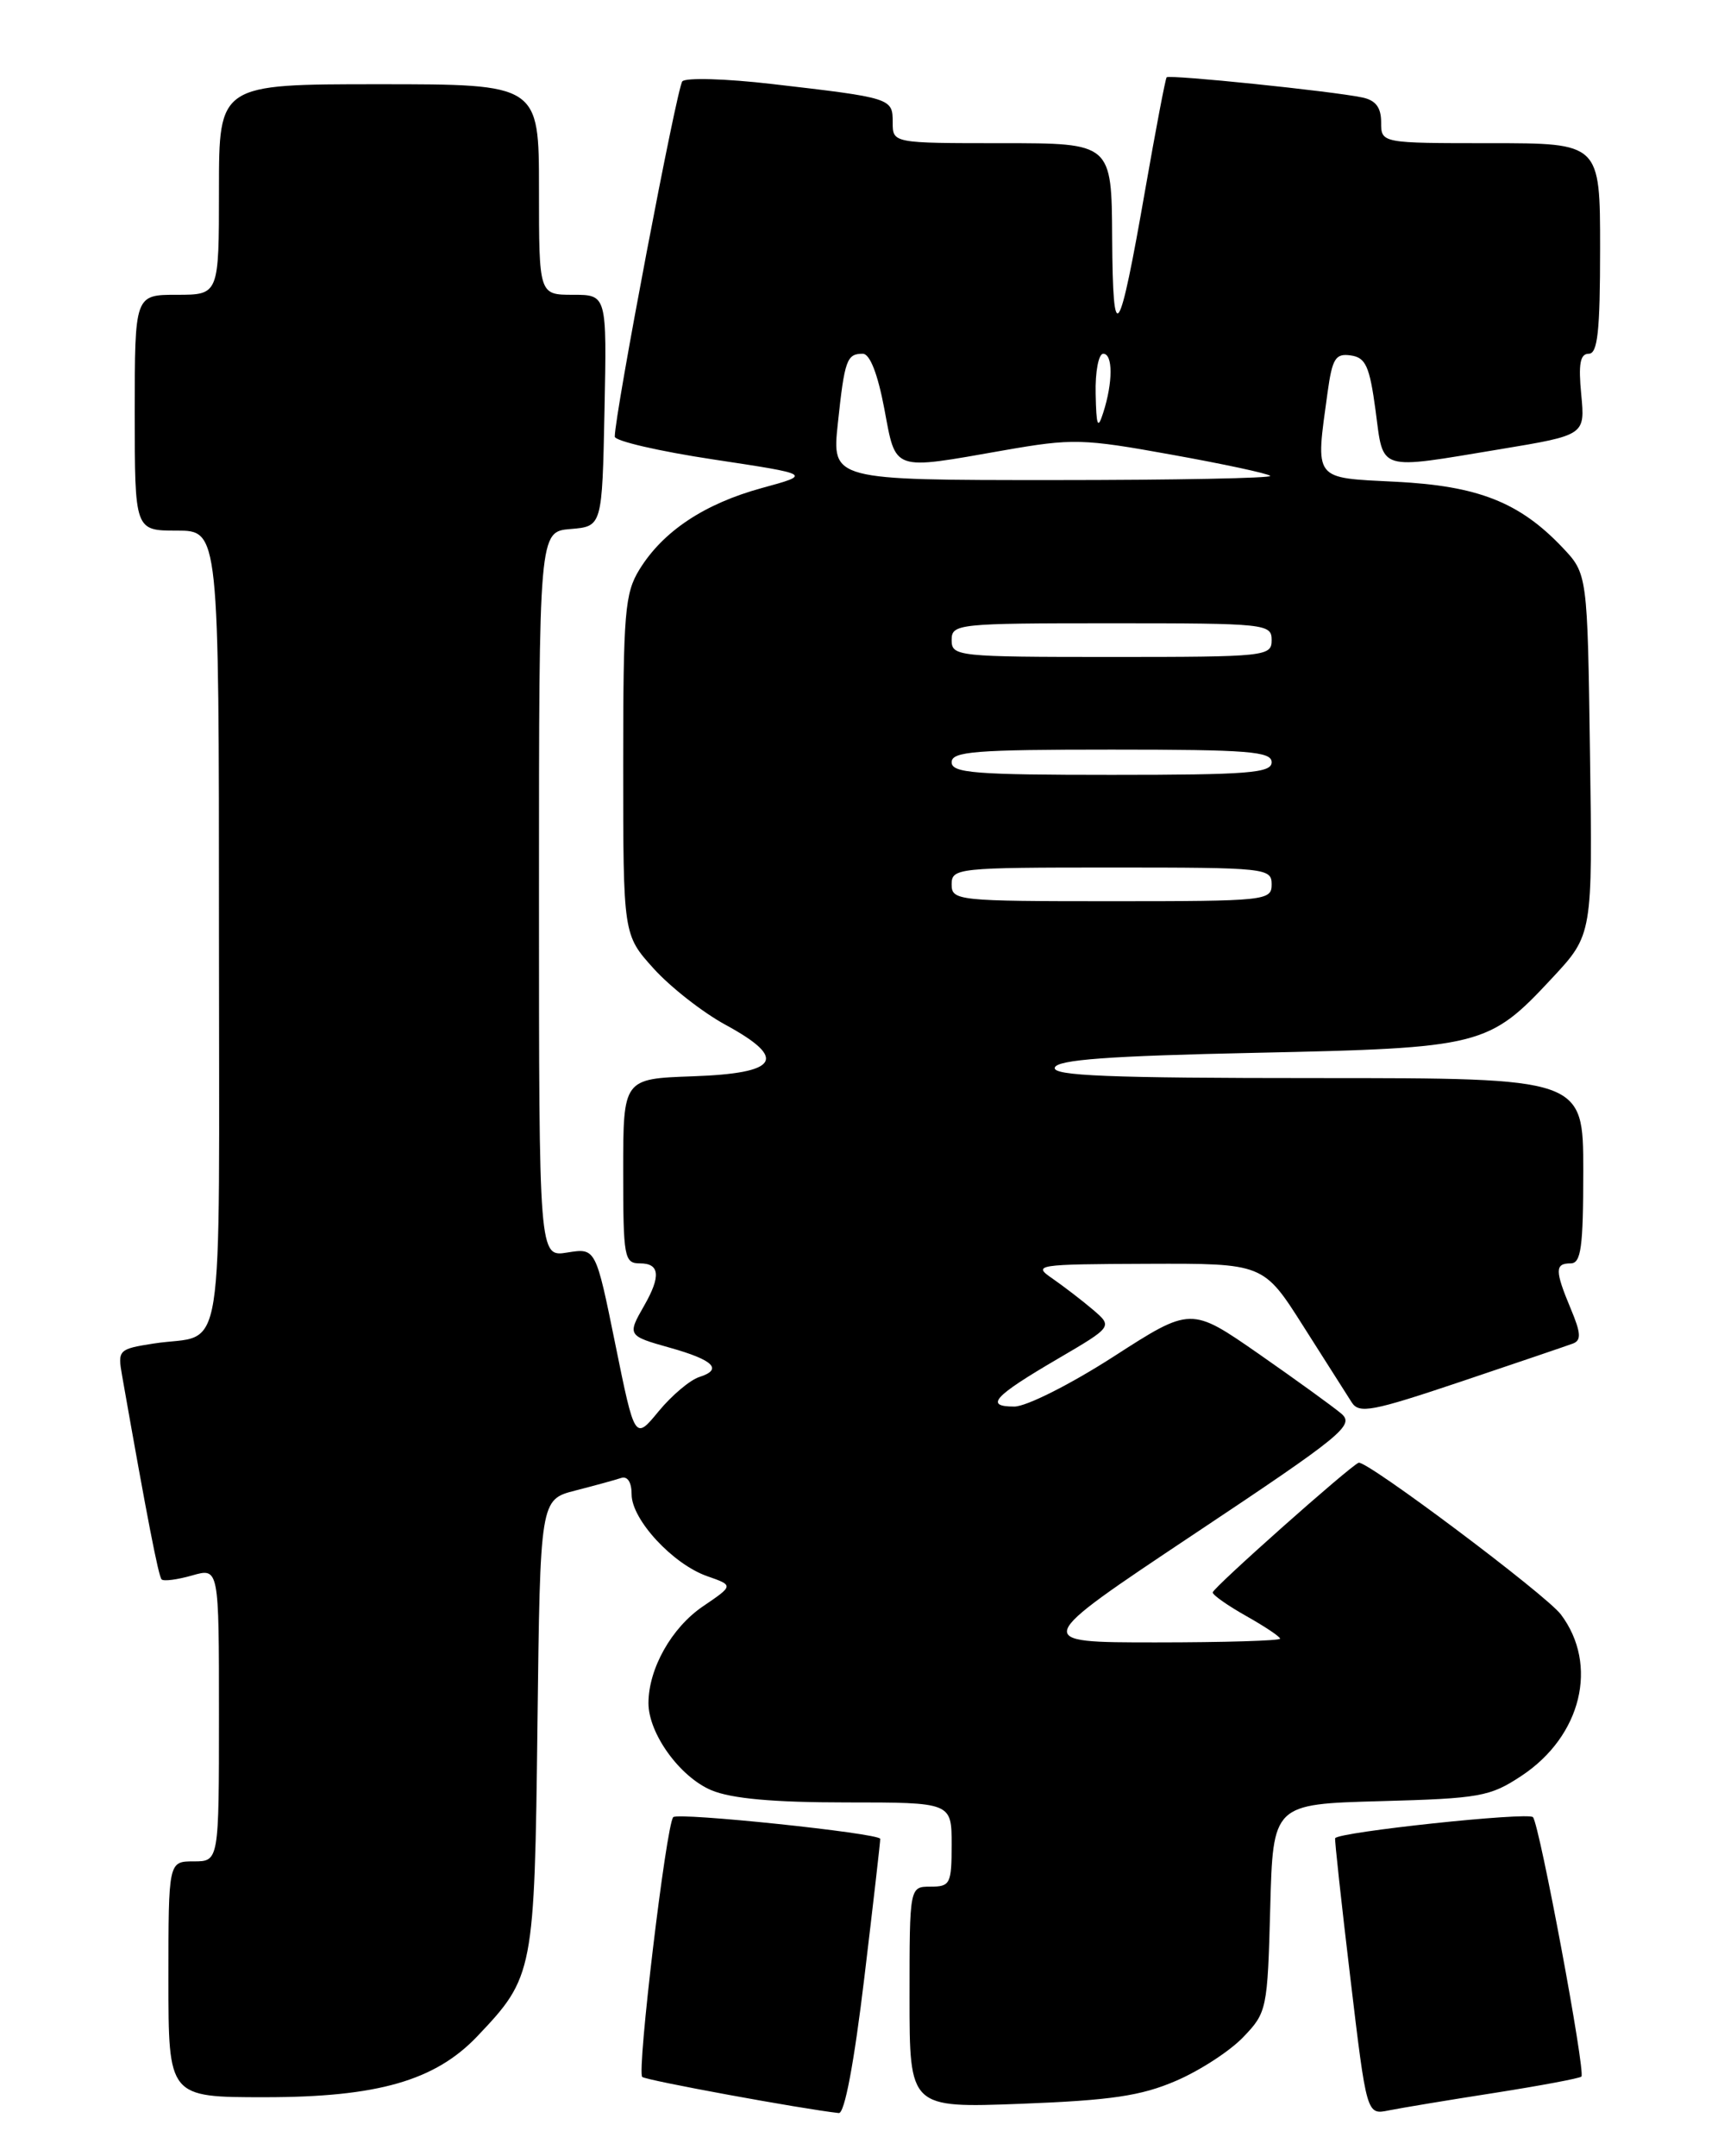 <?xml version="1.0" encoding="UTF-8" standalone="no"?>
<!DOCTYPE svg PUBLIC "-//W3C//DTD SVG 1.1//EN" "http://www.w3.org/Graphics/SVG/1.1/DTD/svg11.dtd" >
<svg xmlns="http://www.w3.org/2000/svg" xmlns:xlink="http://www.w3.org/1999/xlink" version="1.1" viewBox="0 0 204 256">
 <g >
 <path fill="currentColor"
d=" M 102.64 234.75 C 103.71 225.81 104.56 218.42 104.52 218.32 C 104.31 217.64 80.47 215.15 79.94 215.75 C 79.10 216.71 75.61 245.94 76.26 246.59 C 76.65 246.99 95.30 250.41 99.60 250.88 C 100.29 250.96 101.42 244.94 102.64 234.75 Z  M 177.45 248.49 C 182.92 247.63 187.57 246.76 187.78 246.55 C 188.30 246.03 182.82 216.69 182.03 215.75 C 181.49 215.11 158.93 217.51 158.54 218.25 C 158.46 218.39 159.27 225.83 160.34 234.80 C 162.28 251.10 162.28 251.10 164.89 250.57 C 166.33 250.28 171.98 249.34 177.45 248.49 Z  M 139.63 247.06 C 142.46 245.85 146.06 243.51 147.63 241.86 C 150.43 238.95 150.51 238.56 150.83 226.54 C 151.16 214.20 151.16 214.20 163.90 213.85 C 175.73 213.53 176.94 213.31 180.67 210.84 C 187.79 206.13 189.85 197.66 185.34 191.68 C 183.58 189.34 162.25 173.34 161.33 173.67 C 160.33 174.03 144.01 188.53 144.00 189.07 C 144.00 189.38 145.80 190.64 148.00 191.88 C 150.20 193.12 152.00 194.32 152.00 194.56 C 152.00 194.80 145.36 195.00 137.25 195.00 C 122.50 195.00 122.50 195.00 141.76 182.16 C 159.49 170.35 160.88 169.21 159.26 167.83 C 158.29 167.01 153.88 163.82 149.46 160.74 C 141.41 155.15 141.41 155.15 132.21 161.08 C 127.09 164.37 121.87 167.00 120.44 167.00 C 116.88 167.00 117.98 165.79 125.57 161.35 C 132.13 157.51 132.13 157.51 129.78 155.50 C 128.49 154.40 126.32 152.74 124.97 151.80 C 122.59 150.17 123.01 150.10 136.26 150.05 C 150.03 150.00 150.03 150.00 154.76 157.46 C 157.37 161.56 159.95 165.62 160.50 166.49 C 161.38 167.88 162.90 167.59 173.50 164.03 C 180.10 161.81 186.07 159.78 186.77 159.52 C 187.78 159.14 187.73 158.28 186.52 155.40 C 184.62 150.85 184.62 150.00 186.50 150.00 C 187.74 150.00 188.00 148.11 188.00 139.00 C 188.00 128.00 188.00 128.00 156.42 128.00 C 131.60 128.00 124.92 127.73 125.25 126.75 C 125.56 125.82 131.60 125.37 149.08 125.00 C 175.96 124.43 176.77 124.22 184.30 116.13 C 189.11 110.97 189.11 110.97 188.80 89.55 C 188.50 68.13 188.50 68.13 185.50 64.97 C 180.42 59.63 175.50 57.69 165.75 57.20 C 155.85 56.70 156.19 57.15 157.64 46.59 C 158.20 42.55 158.58 41.94 160.39 42.20 C 162.17 42.45 162.63 43.48 163.34 48.75 C 164.31 56.05 163.43 55.77 178.16 53.33 C 188.22 51.66 188.22 51.66 187.76 46.83 C 187.41 43.21 187.63 42.00 188.65 42.00 C 189.71 42.00 190.00 39.34 190.00 29.50 C 190.00 17.00 190.00 17.00 177.00 17.00 C 164.00 17.00 164.00 17.00 164.00 14.52 C 164.00 12.75 163.35 11.90 161.75 11.57 C 158.18 10.82 138.83 8.83 138.53 9.18 C 138.38 9.36 137.24 15.35 135.99 22.50 C 132.86 40.44 132.14 41.50 132.06 28.25 C 132.00 17.00 132.00 17.00 119.00 17.00 C 106.00 17.00 106.00 17.00 106.00 14.52 C 106.00 11.66 105.90 11.62 91.64 9.97 C 86.21 9.34 81.43 9.20 81.02 9.66 C 80.38 10.38 73.00 49.17 73.00 51.84 C 73.00 52.36 78.27 53.58 84.70 54.55 C 96.41 56.32 96.41 56.32 90.44 57.95 C 83.63 59.82 78.74 63.07 75.94 67.60 C 74.19 70.43 74.00 72.70 74.00 90.87 C 74.00 110.99 74.00 110.99 77.62 115.00 C 79.61 117.20 83.45 120.21 86.16 121.68 C 93.58 125.72 92.48 127.43 82.24 127.79 C 74.00 128.08 74.00 128.08 74.00 139.04 C 74.00 149.33 74.12 150.00 76.00 150.00 C 78.34 150.00 78.49 151.52 76.50 155.00 C 74.47 158.54 74.51 158.60 79.53 160.01 C 84.74 161.47 85.87 162.59 83.04 163.49 C 81.94 163.84 79.77 165.67 78.21 167.56 C 75.38 171.00 75.38 171.00 73.06 159.58 C 70.74 148.17 70.74 148.17 67.37 148.71 C 64.00 149.26 64.00 149.26 64.00 106.19 C 64.00 63.12 64.00 63.12 67.75 62.81 C 71.50 62.50 71.50 62.50 71.78 48.75 C 72.06 35.00 72.06 35.00 68.03 35.00 C 64.00 35.00 64.00 35.00 64.00 22.50 C 64.00 10.00 64.00 10.00 45.00 10.00 C 26.00 10.00 26.00 10.00 26.00 22.50 C 26.00 35.00 26.00 35.00 21.00 35.00 C 16.00 35.00 16.00 35.00 16.00 49.00 C 16.00 63.00 16.00 63.00 21.00 63.00 C 26.00 63.00 26.00 63.00 26.00 110.43 C 26.00 163.67 26.87 158.17 18.22 159.52 C 14.07 160.17 13.96 160.28 14.50 163.34 C 17.48 180.27 18.82 187.15 19.19 187.52 C 19.43 187.77 21.07 187.55 22.82 187.05 C 26.00 186.14 26.00 186.14 26.00 203.57 C 26.00 221.00 26.00 221.00 23.00 221.00 C 20.00 221.00 20.00 221.00 20.00 235.00 C 20.00 249.00 20.00 249.00 31.46 249.00 C 44.83 249.00 51.68 247.03 56.69 241.75 C 63.37 234.72 63.47 234.19 63.82 204.77 C 64.14 178.04 64.14 178.04 68.32 176.97 C 70.62 176.38 73.06 175.71 73.75 175.48 C 74.52 175.23 75.00 175.98 75.00 177.43 C 75.00 180.42 79.90 185.72 83.98 187.14 C 87.12 188.24 87.12 188.24 83.47 190.72 C 79.74 193.25 77.00 198.13 77.00 202.22 C 77.01 205.84 80.74 210.99 84.49 212.56 C 86.87 213.55 91.82 214.00 100.47 214.00 C 113.00 214.00 113.00 214.00 113.00 219.00 C 113.00 223.67 112.83 224.00 110.50 224.00 C 108.00 224.00 108.00 224.00 108.00 237.14 C 108.00 250.28 108.00 250.28 121.25 249.78 C 131.93 249.37 135.50 248.84 139.63 247.06 Z  M 113.00 105.00 C 113.00 103.07 113.67 103.00 132.00 103.00 C 150.33 103.00 151.00 103.07 151.00 105.00 C 151.00 106.93 150.33 107.00 132.00 107.00 C 113.67 107.00 113.00 106.93 113.00 105.00 Z  M 113.00 90.50 C 113.00 89.22 115.78 89.00 132.00 89.00 C 148.22 89.00 151.00 89.22 151.00 90.50 C 151.00 91.78 148.22 92.00 132.00 92.00 C 115.78 92.00 113.00 91.78 113.00 90.50 Z  M 113.00 76.00 C 113.00 74.07 113.67 74.00 132.00 74.00 C 150.33 74.00 151.00 74.07 151.00 76.00 C 151.00 77.93 150.33 78.00 132.00 78.00 C 113.67 78.00 113.00 77.93 113.00 76.00 Z  M 99.49 50.25 C 100.29 42.72 100.55 42.00 102.45 42.00 C 103.29 42.00 104.22 44.38 105.00 48.50 C 106.42 56.04 105.80 55.82 119.19 53.47 C 127.36 52.04 128.55 52.07 139.10 53.98 C 145.28 55.09 150.56 56.22 150.83 56.50 C 151.11 56.77 139.51 57.00 125.05 57.00 C 98.77 57.00 98.77 57.00 99.49 50.25 Z  M 130.10 46.75 C 130.04 44.14 130.45 42.00 131.00 42.00 C 132.16 42.00 132.16 45.39 131.00 49.00 C 130.35 51.04 130.18 50.62 130.10 46.75 Z "/>
</g>
</svg>
